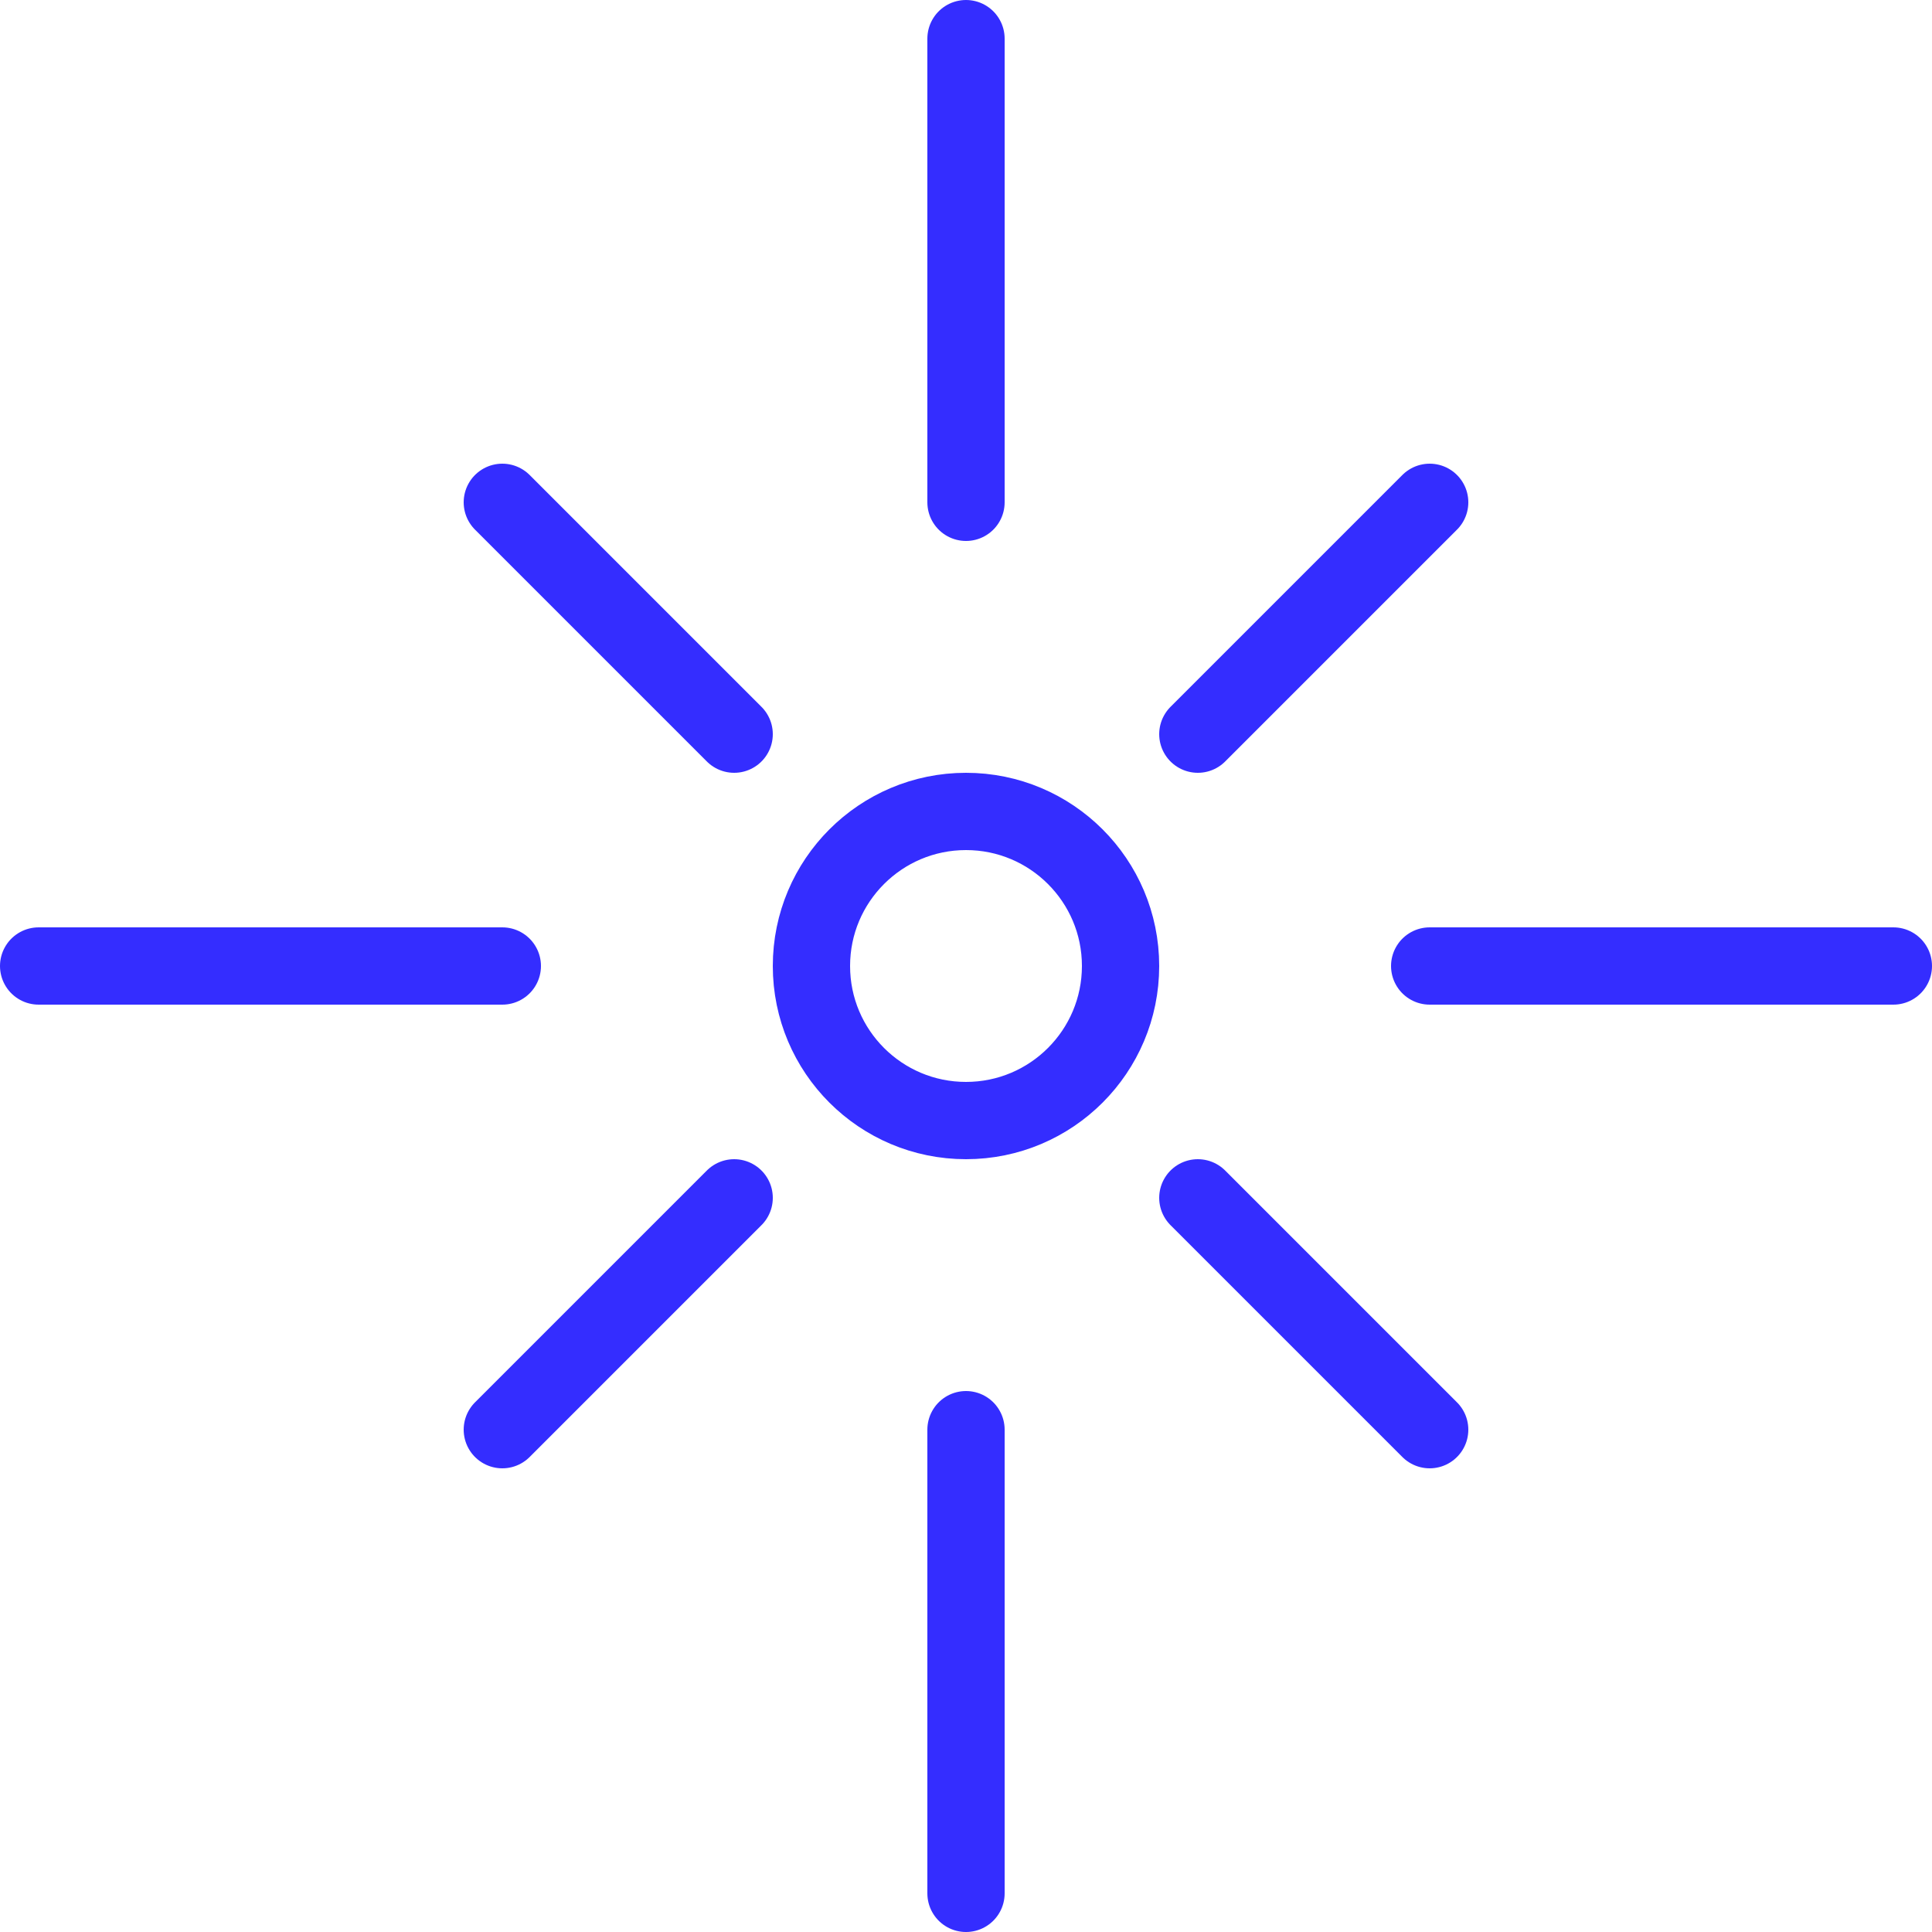 <svg xmlns="http://www.w3.org/2000/svg" width="25" height="25" viewBox="0 0 25 25">
  <defs>
    <style>
      .\31 f176133-5c6f-4c1f-8407-a3eb452f8e49 {
        fill: none;
        stroke: #342dff;
        stroke-linecap: round;
        stroke-miterlimit: 10;
      }
    </style>
  </defs>
  <title>자산 3</title>
  <g id="f20803e9-db52-4c12-8bf2-dd0136c4fd66" data-name="레이어 2">
    <g id="34403d0e-2419-43bb-8ccb-972e73680514" data-name="레이어 1">
      <g>
        <line class="1f176133-5c6f-4c1f-8407-a3eb452f8e49" x1="12.5" y1="24.5" x2="12.5" y2="18.5"/>
        <line class="1f176133-5c6f-4c1f-8407-a3eb452f8e49" x1="12.5" y1="6.5" x2="12.5" y2="0.5"/>
        <line class="1f176133-5c6f-4c1f-8407-a3eb452f8e49" x1="24.5" y1="12.5" x2="18.5" y2="12.5"/>
        <line class="1f176133-5c6f-4c1f-8407-a3eb452f8e49" x1="6.5" y1="12.5" x2="0.5" y2="12.5"/>
        <line class="1f176133-5c6f-4c1f-8407-a3eb452f8e49" x1="18.5" y1="18.5" x2="15.5" y2="15.5"/>
        <line class="1f176133-5c6f-4c1f-8407-a3eb452f8e49" x1="9.5" y1="9.5" x2="6.5" y2="6.5"/>
        <line class="1f176133-5c6f-4c1f-8407-a3eb452f8e49" x1="18.5" y1="6.5" x2="15.5" y2="9.5"/>
        <line class="1f176133-5c6f-4c1f-8407-a3eb452f8e49" x1="9.5" y1="15.5" x2="6.5" y2="18.5"/>
        <circle class="1f176133-5c6f-4c1f-8407-a3eb452f8e49" cx="12.5" cy="12.5" r="2"/>
      </g>
    </g>
  </g>
</svg>
